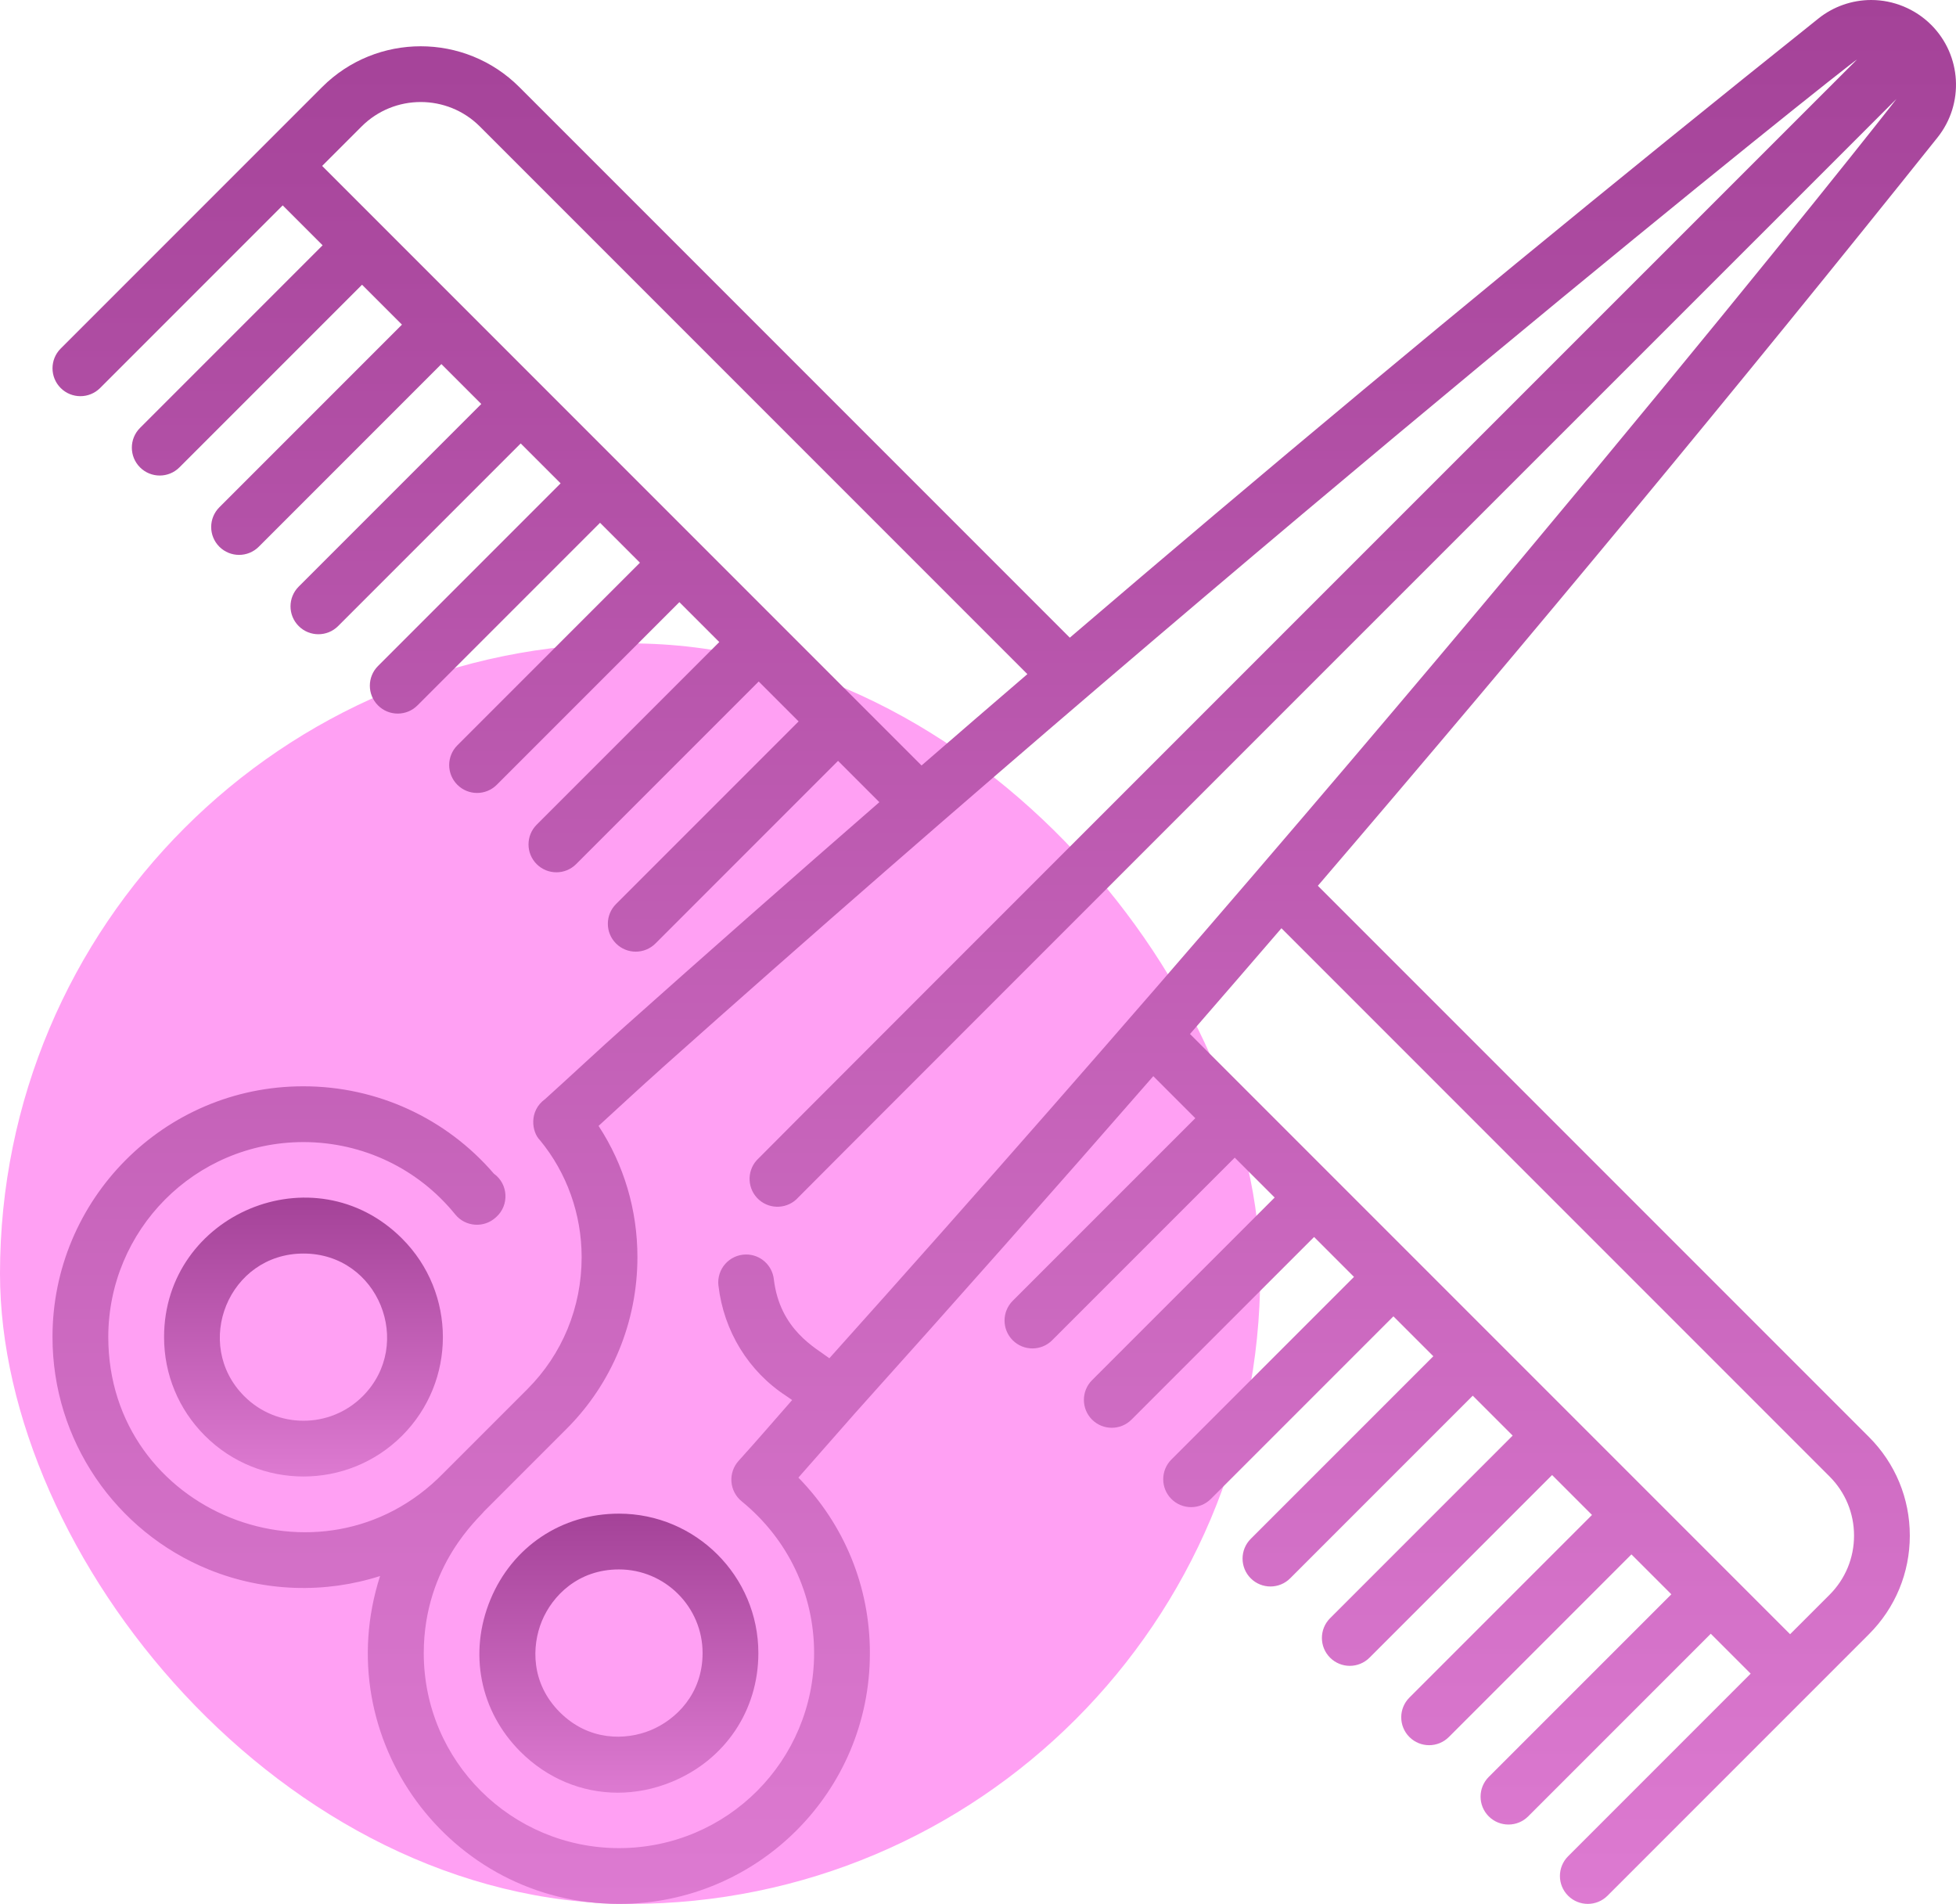 <svg width="149" height="145" viewBox="0 0 149 145" fill="none" xmlns="http://www.w3.org/2000/svg">
<rect y="49" width="96" height="96" rx="48" fill="#FFA0F3"/>
<path d="M147.107 1.889C147.1 1.882 147.092 1.877 147.086 1.87C145.886 0.681 144.233 0 142.546 0H142.538C141.08 0 139.652 0.501 138.52 1.41C123.099 13.727 107.622 26.44 92.516 39.195C88.843 42.296 85.167 45.422 81.494 48.565L39.558 6.63C35.417 2.489 28.68 2.49 24.539 6.63L4.622 26.547C3.793 27.376 3.793 28.721 4.622 29.551C5.452 30.38 6.797 30.38 7.626 29.551L21.535 15.641L24.575 18.681L10.666 32.59C9.836 33.42 9.836 34.765 10.666 35.594C11.08 36.009 11.624 36.216 12.168 36.216C12.711 36.216 13.255 36.009 13.669 35.594L27.579 21.685L30.619 24.724L16.709 38.634C15.88 39.464 15.88 40.808 16.709 41.638C17.124 42.052 17.667 42.26 18.211 42.26C18.754 42.26 19.298 42.052 19.713 41.638L33.622 27.728L36.662 30.768L22.753 44.677C21.923 45.507 21.923 46.852 22.753 47.681C23.167 48.096 23.711 48.303 24.254 48.303C24.798 48.303 25.342 48.096 25.756 47.681L39.665 33.772L42.705 36.811L28.796 50.721C27.966 51.55 27.966 52.895 28.796 53.724C29.21 54.139 29.754 54.346 30.298 54.346C30.841 54.346 31.385 54.139 31.799 53.724L45.709 39.815L48.748 42.855L34.839 56.764C34.01 57.594 34.01 58.939 34.839 59.768C35.254 60.183 35.797 60.39 36.341 60.39C36.884 60.39 37.428 60.183 37.843 59.768L51.752 45.859L54.792 48.898L40.882 62.808C40.053 63.638 40.053 64.982 40.882 65.812C41.297 66.226 41.841 66.433 42.384 66.433C42.928 66.433 43.471 66.226 43.886 65.812L57.795 51.902L60.835 54.942L46.926 68.852C46.096 69.681 46.096 71.026 46.926 71.856C47.34 72.27 47.884 72.477 48.428 72.477C48.971 72.477 49.515 72.27 49.93 71.856L63.839 57.946L66.986 61.093C60.464 66.772 53.976 72.486 47.561 78.206C47.558 78.206 47.558 78.206 47.558 78.209C45.652 79.904 43.573 81.856 41.523 83.706C40.266 84.615 40.506 86.212 41.129 86.835C41.129 86.835 41.129 86.838 41.132 86.838C43.177 89.314 44.307 92.474 44.307 95.742C44.307 99.562 42.837 103.136 40.166 105.804C40.139 105.831 33.788 112.183 33.76 112.21C24.524 121.662 8.257 115.212 8.248 101.826C8.254 93.699 14.817 86.986 23.11 86.98C27.627 86.983 31.844 88.994 34.679 92.491C35.448 93.439 36.859 93.541 37.754 92.729C37.766 92.721 37.774 92.712 37.785 92.701L37.805 92.684C38.8 91.789 38.73 90.178 37.618 89.382C33.988 85.156 28.706 82.732 23.124 82.732H23.096C12.476 82.732 3.988 91.38 4 101.826C3.991 109.697 8.801 116.65 15.917 119.54C20.142 121.251 24.771 121.369 28.952 120.029C24.967 132.426 34.242 145 47.134 145H47.156C57.691 145 66.275 136.472 66.264 125.895C66.269 120.868 64.332 116.125 60.818 112.533C60.82 112.531 65.155 107.603 65.155 107.603C72.807 99.088 80.376 90.534 87.854 81.96L91.054 85.16L77.144 99.069C76.315 99.899 76.315 101.243 77.144 102.073C77.559 102.488 78.103 102.695 78.647 102.695C79.19 102.695 79.734 102.488 80.149 102.073L94.058 88.164L97.098 91.203L83.188 105.113C82.359 105.942 82.359 107.287 83.188 108.117C83.603 108.531 84.147 108.738 84.691 108.738C85.234 108.738 85.778 108.531 86.193 108.117L100.102 94.207L103.141 97.247L89.232 111.156C88.402 111.986 88.402 113.33 89.232 114.16C89.647 114.574 90.191 114.782 90.734 114.782C91.278 114.782 91.821 114.574 92.236 114.16L106.145 100.251L109.185 103.29L95.275 117.199C94.446 118.029 94.446 119.374 95.275 120.203C95.69 120.618 96.234 120.825 96.778 120.825C97.321 120.825 97.865 120.618 98.28 120.203L112.189 106.294L115.229 109.333L101.319 123.243C100.49 124.073 100.49 125.417 101.319 126.247C101.734 126.661 102.278 126.869 102.821 126.869C103.365 126.869 103.909 126.661 104.324 126.247L118.233 112.337L121.272 115.377L107.363 129.286C106.533 130.116 106.533 131.46 107.363 132.29C107.778 132.705 108.322 132.912 108.865 132.912C109.408 132.912 109.952 132.705 110.367 132.29L124.276 118.381L127.316 121.42L113.406 135.329C112.577 136.159 112.577 137.504 113.406 138.333C113.821 138.748 114.365 138.955 114.909 138.955C115.452 138.955 115.996 138.748 116.411 138.333L130.32 124.424L133.359 127.463L119.45 141.373C118.621 142.202 118.621 143.547 119.45 144.376C119.865 144.791 120.409 144.998 120.952 144.998C121.496 144.998 122.039 144.791 122.454 144.376L137.863 128.967C137.864 128.967 137.865 128.966 137.866 128.965C137.866 128.965 137.867 128.964 137.868 128.963L142.371 124.459C144.377 122.453 145.482 119.786 145.482 116.95C145.482 114.113 144.377 111.446 142.371 109.44L100.389 67.46C116.674 48.463 132.462 29.407 147.588 10.476C149.641 7.907 149.434 4.215 147.107 1.889ZM24.539 12.637L27.543 9.634C30.027 7.149 34.07 7.149 36.554 9.634L78.261 51.341C75.57 53.652 72.882 55.97 70.199 58.298L24.539 12.637ZM139.367 112.446C140.57 113.649 141.233 115.249 141.233 116.951C141.233 118.653 140.57 120.254 139.367 121.457L136.363 124.46C134.959 123.058 93.663 81.761 90.649 78.748C92.98 76.065 95.303 73.38 97.615 70.694L139.367 112.446ZM63.177 103.444C62.148 102.656 59.403 101.291 58.946 97.416C58.819 96.346 57.915 95.541 56.842 95.541C55.559 95.541 54.581 96.656 54.727 97.915C54.729 97.915 54.729 97.915 54.729 97.915C55.134 101.378 57.015 104.44 59.886 106.311C60.036 106.411 60.187 106.512 60.342 106.626C58.869 108.307 57.653 109.722 56.259 111.262C55.871 111.692 55.672 112.273 55.718 112.85C55.76 113.428 56.046 113.972 56.496 114.337C60.061 117.247 62.013 121.435 62.016 125.895C62.01 134.081 55.416 140.746 47.148 140.752C38.977 140.741 32.28 134.155 32.28 125.895C32.29 119.173 36.542 115.572 36.868 115.111L43.169 108.809C46.641 105.338 48.556 100.641 48.556 95.742C48.559 92.162 47.533 88.704 45.596 85.748C47.26 84.227 48.706 82.878 50.386 81.381L50.394 81.369C96.447 40.307 140.629 5.01 141.459 4.534C140.889 5.104 58.017 87.94 57.635 88.371C56.856 89.249 56.938 90.594 57.813 91.37C58.693 92.153 60.04 92.061 60.812 91.192C61.066 90.902 143.856 8.143 144.463 7.536C144.289 7.842 110.083 51.169 63.177 103.444Z" fill="url(#paint0_linear)"/>
<path d="M30.628 94.328C23.928 87.629 12.497 92.456 12.498 101.836C12.498 104.671 13.603 107.338 15.61 109.344C17.68 111.415 20.399 112.449 23.119 112.449C25.838 112.449 28.558 111.414 30.628 109.344C34.773 105.2 34.774 98.473 30.628 94.328ZM27.625 106.34C25.14 108.824 21.098 108.824 18.613 106.34C14.634 102.362 17.421 95.469 23.119 95.469C28.834 95.469 31.586 102.38 27.625 106.34Z" fill="url(#paint1_linear)"/>
<path d="M47.149 115.278C42.782 115.278 39.03 117.786 37.358 121.822C35.678 125.879 36.552 130.317 39.64 133.404C41.691 135.455 44.333 136.53 47.061 136.53C48.44 136.53 49.84 136.255 51.197 135.693C55.251 134.014 57.769 130.26 57.769 125.896C57.768 120.041 53.005 115.278 47.149 115.278ZM49.571 131.769C47.67 132.556 44.853 132.61 42.643 130.4C40.432 128.19 40.491 125.36 41.282 123.448C42.068 121.552 44.021 119.526 47.149 119.526C50.662 119.526 53.52 122.383 53.52 125.896C53.52 129.02 51.48 130.978 49.571 131.769Z" fill="url(#paint2_linear)"/>
<defs>
<linearGradient id="paint0_linear" x1="76.5" y1="0" x2="76.5" y2="145" gradientUnits="userSpaceOnUse">
<stop stop-color="#A44298"/>
<stop offset="1" stop-color="#DD7AD1"/>
</linearGradient>
<linearGradient id="paint1_linear" x1="23.117" y1="91.209" x2="23.117" y2="112.449" gradientUnits="userSpaceOnUse">
<stop stop-color="#A44298"/>
<stop offset="1" stop-color="#DD7AD1"/>
</linearGradient>
<linearGradient id="paint2_linear" x1="47.143" y1="115.278" x2="47.143" y2="136.53" gradientUnits="userSpaceOnUse">
<stop stop-color="#A44298"/>
<stop offset="1" stop-color="#DD7AD1"/>
</linearGradient>
</defs>
</svg>
